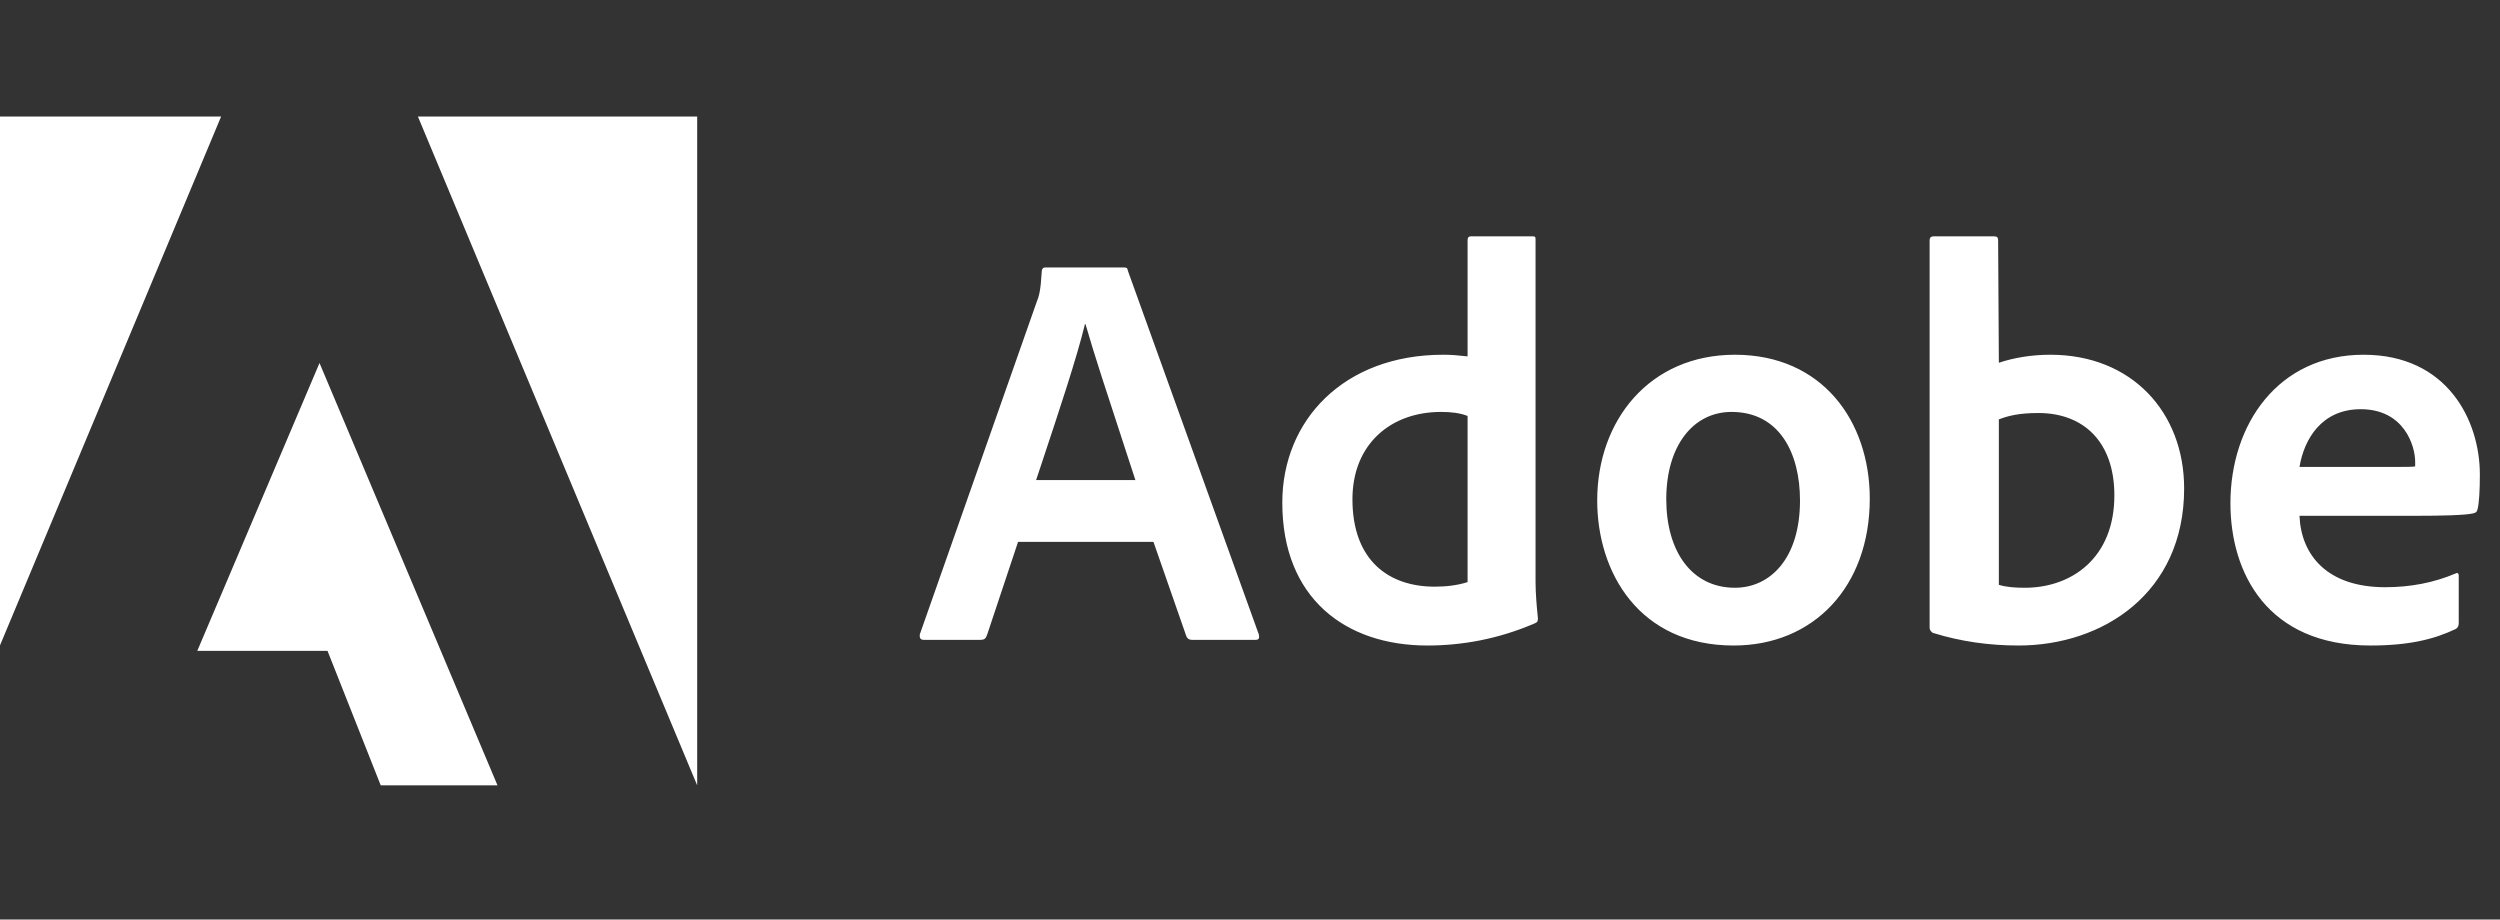 <svg width="87" height="32" viewBox="0 0 87 32" fill="none" xmlns="http://www.w3.org/2000/svg">
<rect x="0" y="0" width="87" height="32" fill="#333333" stroke="none"/>
<g clip-path="url(#clip0_8115_124207)">
<path fill-rule="evenodd" clip-rule="evenodd" d="M-2.037 4.055H7.695L-2.037 27.33V4.055ZM24.262 4.055H14.543L24.262 27.33V4.055ZM11.119 12.633L17.313 27.33H13.249L11.398 22.651H6.865L11.119 12.633ZM41.287 22.147L40.14 18.856H35.429L34.345 22.109C34.3 22.229 34.243 22.267 34.123 22.267H32.151C32.037 22.267 31.992 22.21 32.011 22.071L36.075 10.512C36.158 10.316 36.215 10.113 36.253 9.447C36.253 9.365 36.297 9.308 36.373 9.308H39.112C39.214 9.308 39.233 9.327 39.252 9.428L43.811 22.09C43.83 22.21 43.811 22.267 43.69 22.267H41.484C41.382 22.267 41.325 22.229 41.287 22.147ZM36.303 15.965C36.218 16.219 36.136 16.467 36.056 16.707H39.512C39.388 16.321 39.221 15.811 39.035 15.247L39.035 15.246C38.593 13.901 38.052 12.253 37.775 11.28H37.756C37.481 12.423 36.853 14.309 36.303 15.964L36.303 15.965ZM49.671 22.464C50.857 22.464 52.118 22.248 53.399 21.697C53.501 21.659 53.52 21.614 53.52 21.519C53.482 21.164 53.437 20.65 53.437 20.257V8.338C53.437 8.262 53.437 8.224 53.342 8.224H51.193C51.11 8.224 51.072 8.262 51.072 8.363V12.402C50.736 12.364 50.502 12.345 50.223 12.345C46.755 12.345 44.624 14.633 44.624 17.493C44.624 20.809 46.812 22.464 49.671 22.464ZM51.072 20.257C50.717 20.371 50.324 20.416 49.925 20.416C48.352 20.416 47.065 19.528 47.065 17.372C47.065 15.464 48.39 14.335 50.147 14.335C50.502 14.335 50.812 14.373 51.072 14.475V20.257ZM55.583 17.417C55.583 14.614 57.416 12.345 60.376 12.345C63.413 12.345 65.068 14.652 65.068 17.354C65.068 20.416 63.115 22.464 60.332 22.464C57.041 22.464 55.583 19.921 55.583 17.417ZM62.64 17.417C62.64 15.775 61.93 14.335 60.256 14.335C58.931 14.335 57.986 15.502 57.986 17.372C57.986 19.192 58.874 20.454 60.376 20.454C61.594 20.454 62.64 19.446 62.64 17.417ZM67.29 8.224C67.208 8.224 67.151 8.262 67.151 8.363V21.855C67.151 21.912 67.208 22.014 67.29 22.032C68.235 22.324 69.224 22.464 70.245 22.464C73.168 22.464 76.008 20.65 76.008 16.998C76.008 14.354 74.195 12.345 71.354 12.345C70.701 12.345 70.093 12.446 69.56 12.624L69.535 8.382C69.535 8.243 69.497 8.224 69.357 8.224H67.29ZM73.58 17.239C73.58 19.427 72.084 20.454 70.467 20.454C70.131 20.454 69.833 20.435 69.56 20.352V14.595C69.871 14.475 70.245 14.373 70.936 14.373C72.496 14.373 73.58 15.363 73.58 17.239ZM86.058 17.867C85.786 17.93 84.993 17.95 84.029 17.95H80.022C80.079 19.325 80.992 20.435 83.002 20.435C83.89 20.435 84.701 20.276 85.45 19.959C85.507 19.921 85.564 19.94 85.564 20.035V21.677C85.564 21.792 85.526 21.855 85.45 21.893C84.701 22.248 83.833 22.464 82.489 22.464C78.9 22.464 77.619 19.94 77.619 17.512C77.619 14.773 79.274 12.345 82.254 12.345C85.171 12.345 86.299 14.633 86.299 16.51C86.299 17.062 86.274 17.512 86.217 17.728C86.198 17.81 86.16 17.848 86.058 17.867ZM82.153 14.24C80.79 14.24 80.181 15.287 80.022 16.25H82.964H82.964C83.712 16.25 83.966 16.25 84.048 16.231V16.073C84.048 15.502 83.655 14.24 82.153 14.24Z" fill="white"/>
</g>
<defs>
<clipPath id="clip0_8115_124207">
<rect width="88.8" height="32" fill="white" transform="translate(-2.4)"/>
</clipPath>
</defs>
</svg>
